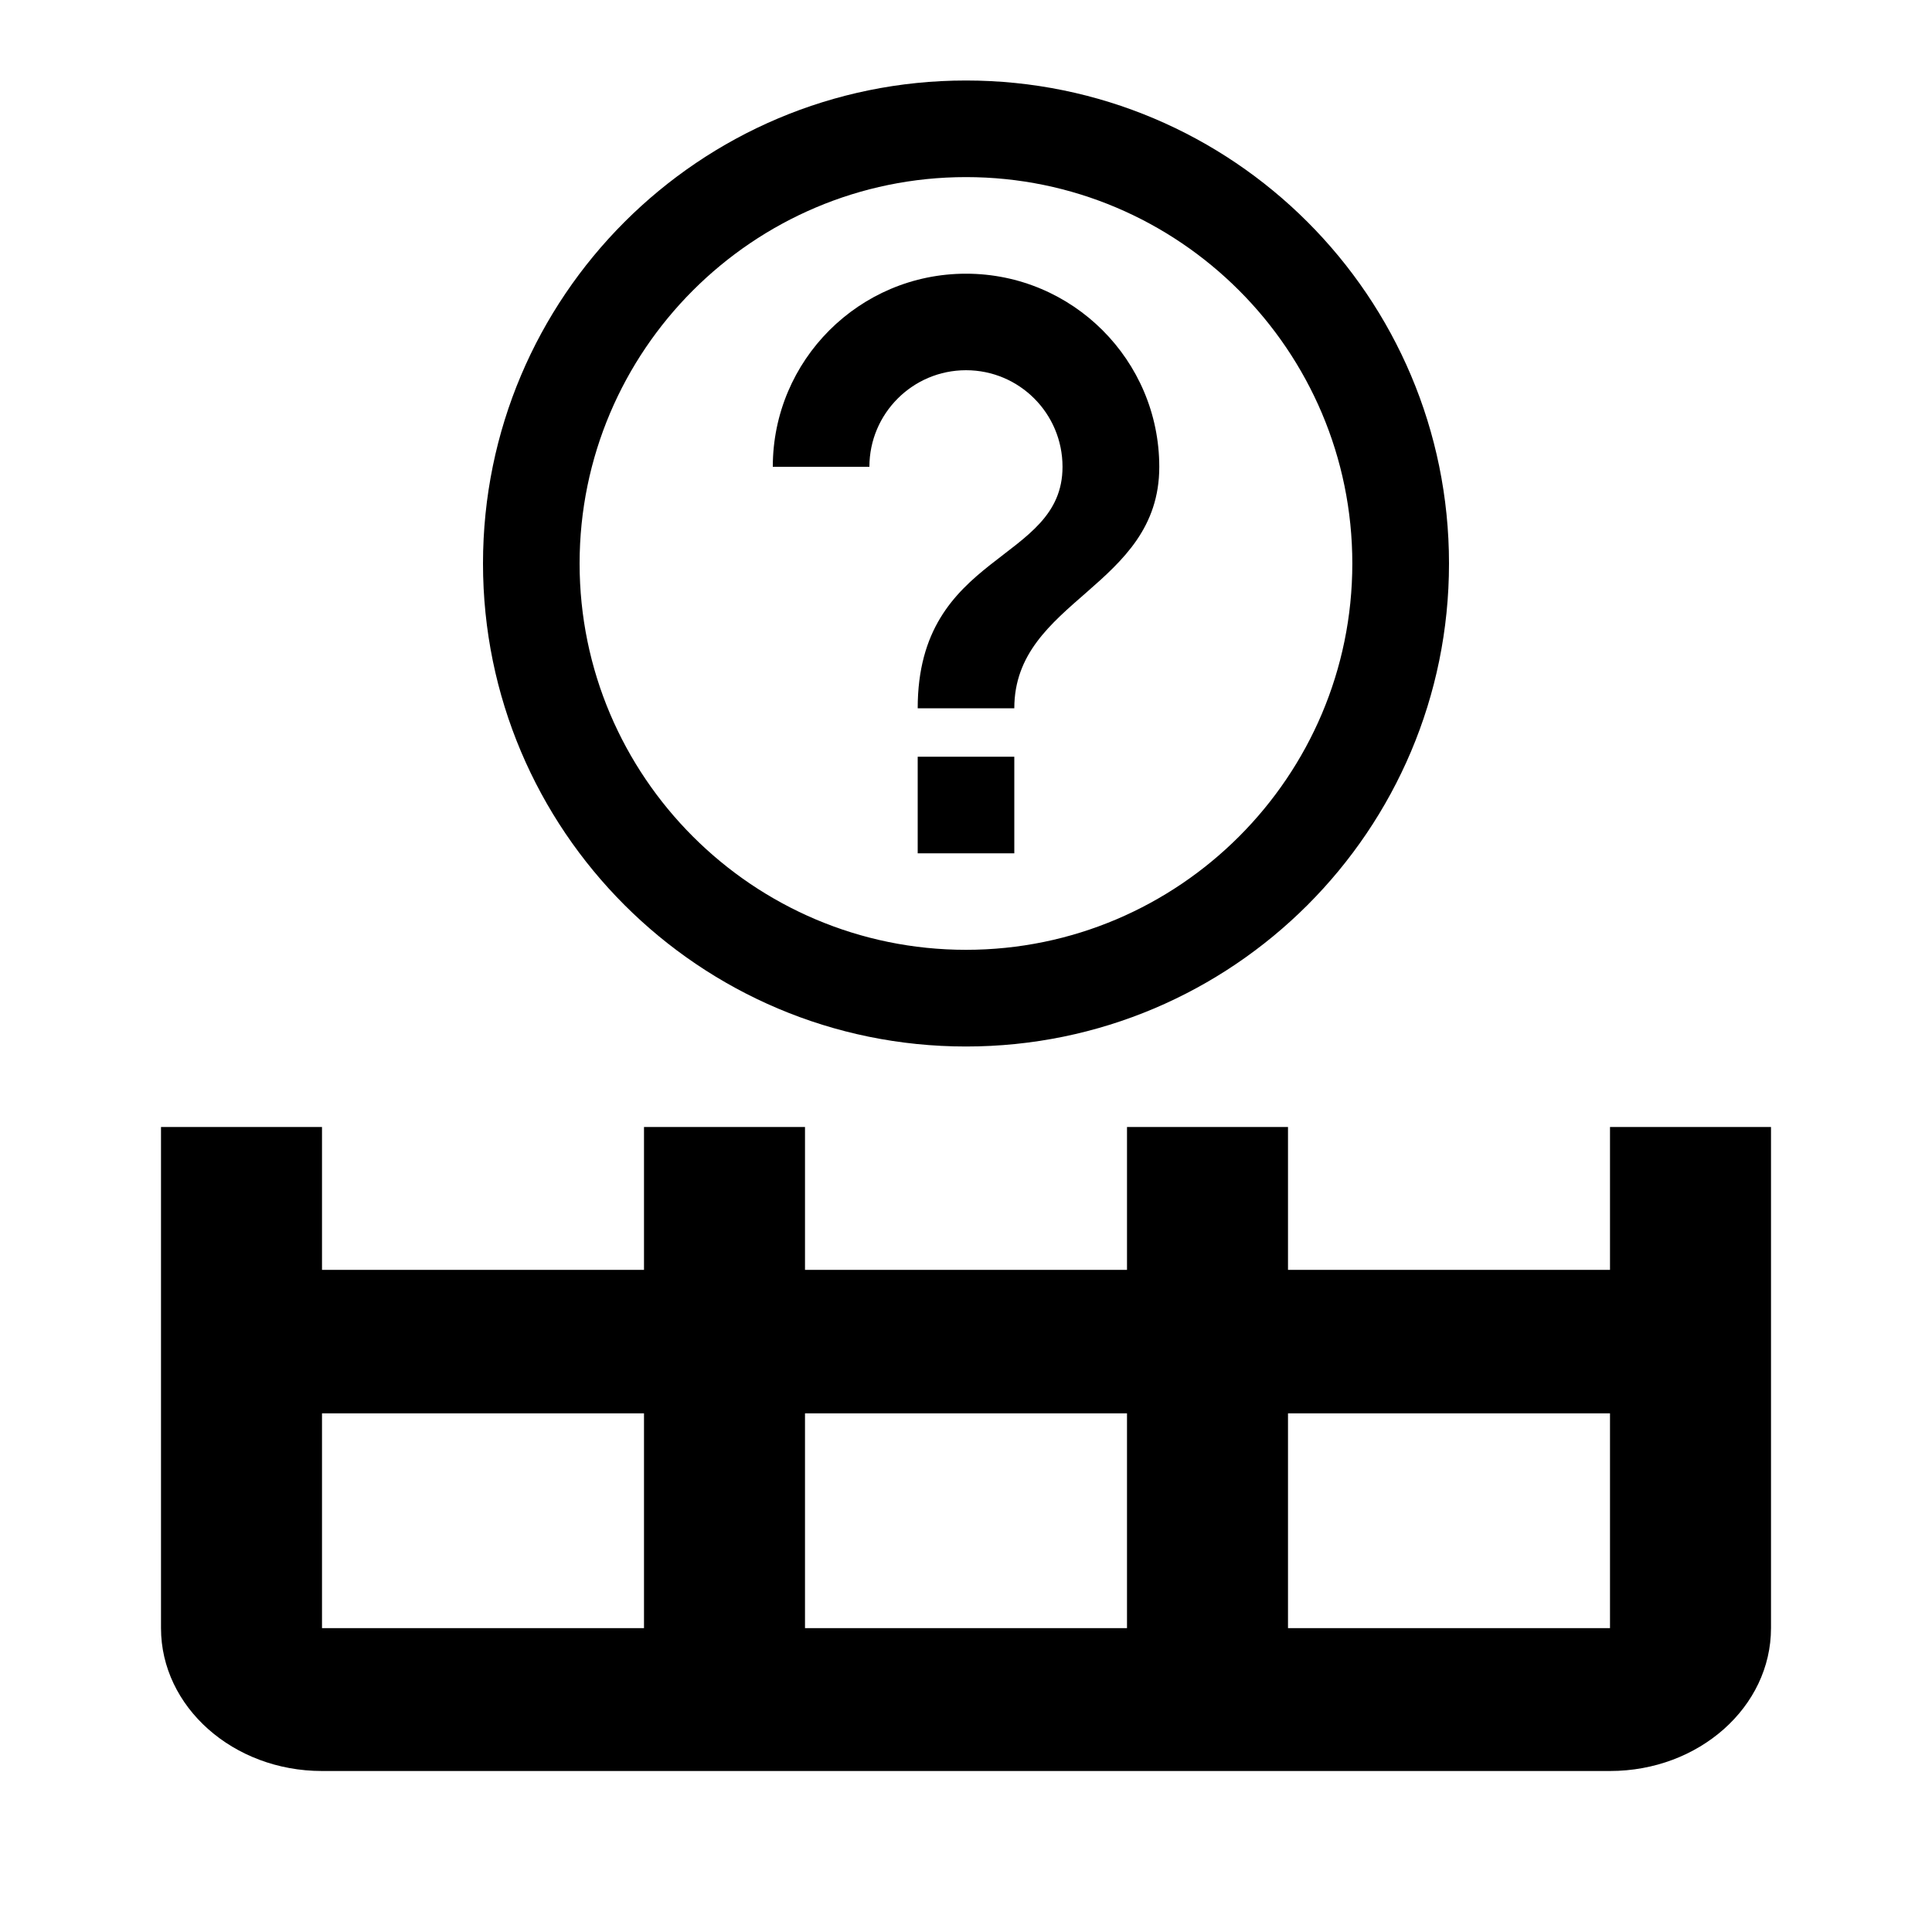 <?xml version="1.0" encoding="utf-8"?>
<!-- Generator: Adobe Illustrator 15.1.0, SVG Export Plug-In . SVG Version: 6.00 Build 0)  -->
<!DOCTYPE svg PUBLIC "-//W3C//DTD SVG 1.1//EN" "http://www.w3.org/Graphics/SVG/1.1/DTD/svg11.dtd">
<svg version="1.1" id="Layer_1" xmlns="http://www.w3.org/2000/svg" xmlns:xlink="http://www.w3.org/1999/xlink" x="0px" y="0px"
	 width="24px" height="24px" viewBox="0 0 24 24" enable-background="new 0 0 24 24" xml:space="preserve">
<path d="M20,14v1.775h-4V14h-2v1.775h-4V14H8v1.775H4V14H2v6.225C2,21.203,2.896,22,4,22h16c1.104,0,2-0.795,2-1.775V14H20z
	 M8,20.225H4v-2.668h4V20.225z M14,20.225h-4v-2.668h4V20.225z M20,20.225h-4v-2.668h4V20.225z"/>
<path d="M11.4,10.6H12.6V9.4H11.4V10.6 M12,1C8.687,1,6,3.687,6,7s2.687,6,6,6c3.314,0,6-2.687,6-6S15.314,1,12,1 M12,11.799
	c-2.646,0-4.8-2.153-4.8-4.799c0-2.646,2.154-4.8,4.8-4.8c2.646,0,4.799,2.153,4.799,4.8C16.799,9.646,14.646,11.799,12,11.799
	 M12,3.4c-1.325,0-2.4,1.074-2.4,2.399h1.2c0-0.662,0.538-1.2,1.2-1.2c0.663,0,1.199,0.537,1.199,1.2c0,1.2-1.799,1.05-1.799,3H12.6
	c0-1.349,1.801-1.5,1.801-3C14.4,4.475,13.325,3.4,12,3.4z"/>
</svg>
